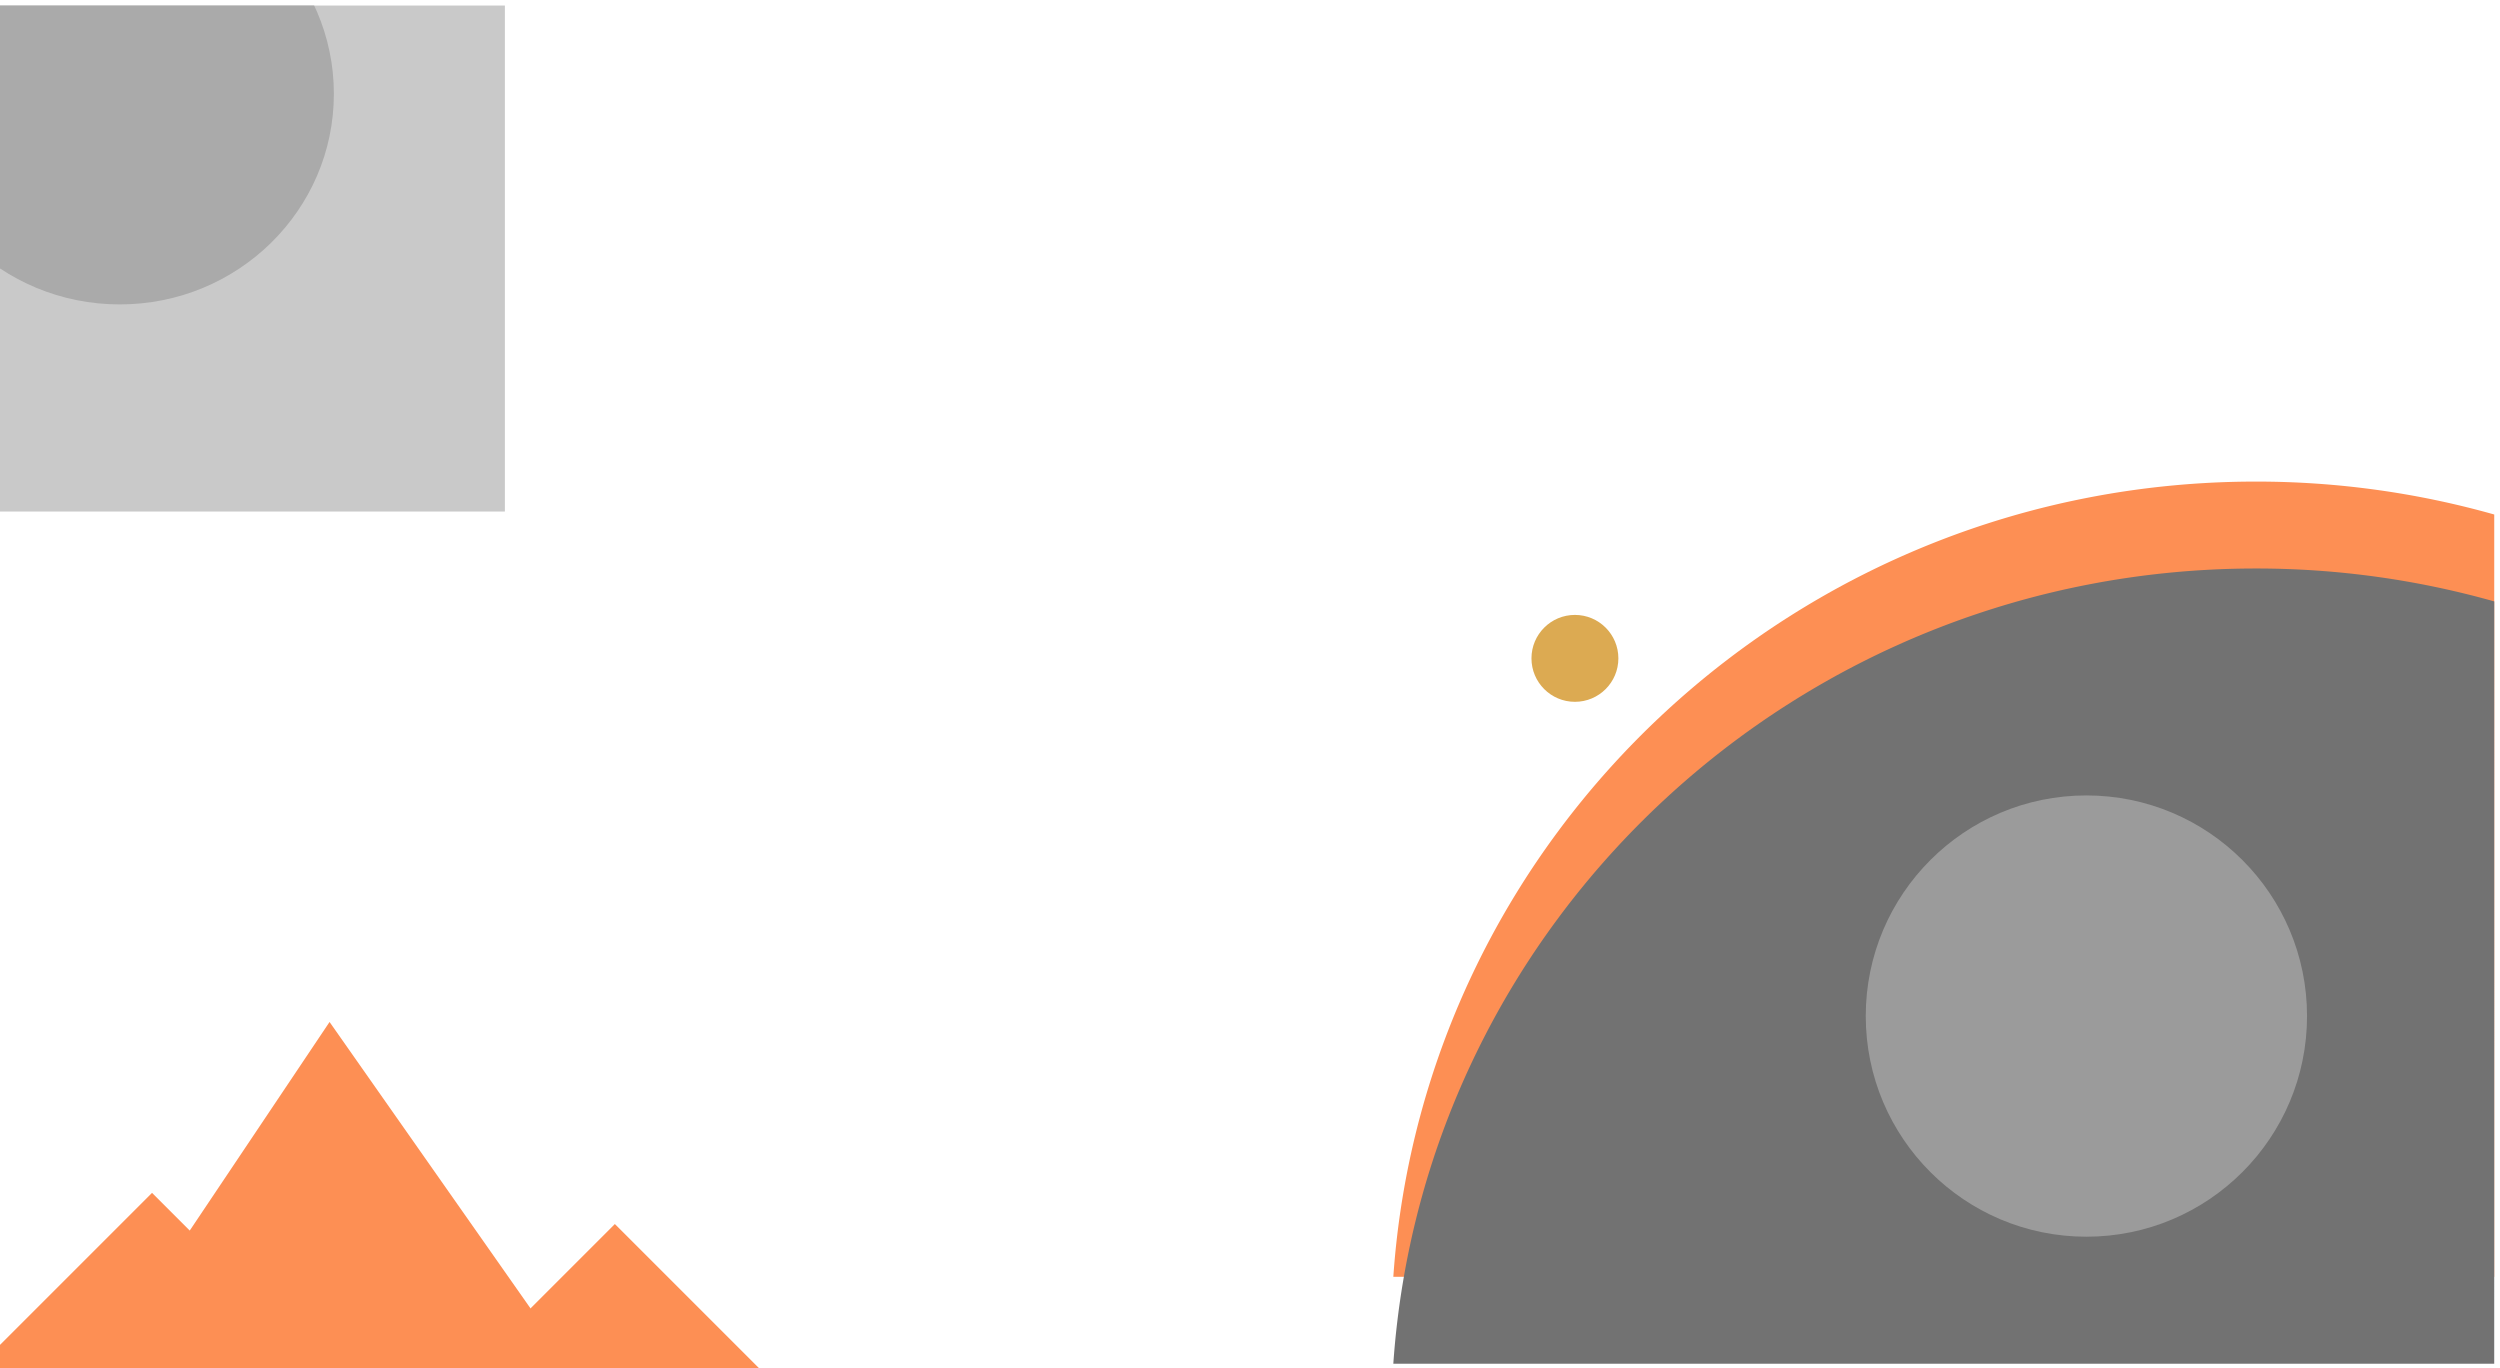 <svg xmlns="http://www.w3.org/2000/svg" xmlns:xlink="http://www.w3.org/1999/xlink" viewBox="0 0 2253 1233">
  <defs>
    <clipPath id="clip-path">
      <rect x="-8.64" y="5" width="463.64" height="456" transform="translate(446.36 466) rotate(180)" style="fill: none"/>
    </clipPath>
  </defs>
  <title>corner-03</title>
  <g id="Layer_2" data-name="Layer 2">
    <g>
      <g>
        <path d="M2247.81,463.67A788.42,788.42,0,0,0,2033,434c-412.31,0-749.61,316.32-777.34,716.67h992.13Z" style="fill: #fd8f54"/>
        <path d="M2247.81,542A788.42,788.42,0,0,0,2033,512.33c-412.31,0-749.61,316.32-777.34,716.67h992.13Z" style="fill: #727272"/>
        <circle cx="1419.32" cy="593.32" r="39.16" style="fill: #dcaa52"/>
      </g>
      <circle cx="1880.26" cy="915.68" r="198.84" style="fill: #9b9b9b"/>
    </g>
  </g>
  <g id="Layer_4" data-name="Layer 4">
    <g style="clip-path: url(#clip-path)">
      <rect x="-8.01" y="5" width="463.64" height="456" transform="translate(447.63 466) rotate(180)" style="fill: #c9c9c9"/>
      <ellipse cx="107.91" cy="84.55" rx="192.97" ry="189.79" style="fill: #aaa"/>
    </g>
    <polyline points="-20.9 1232.9 137 1075 294.9 1232.9" style="fill: #fd8f54"/>
    <polyline points="424.21 1233 554.1 1103.1 684 1233" style="fill: #fd8f54"/>
    <polyline points="85.6 1236.4 297 921 527.4 1249.4" style="fill: #fd8f54"/>
  </g>
</svg>
